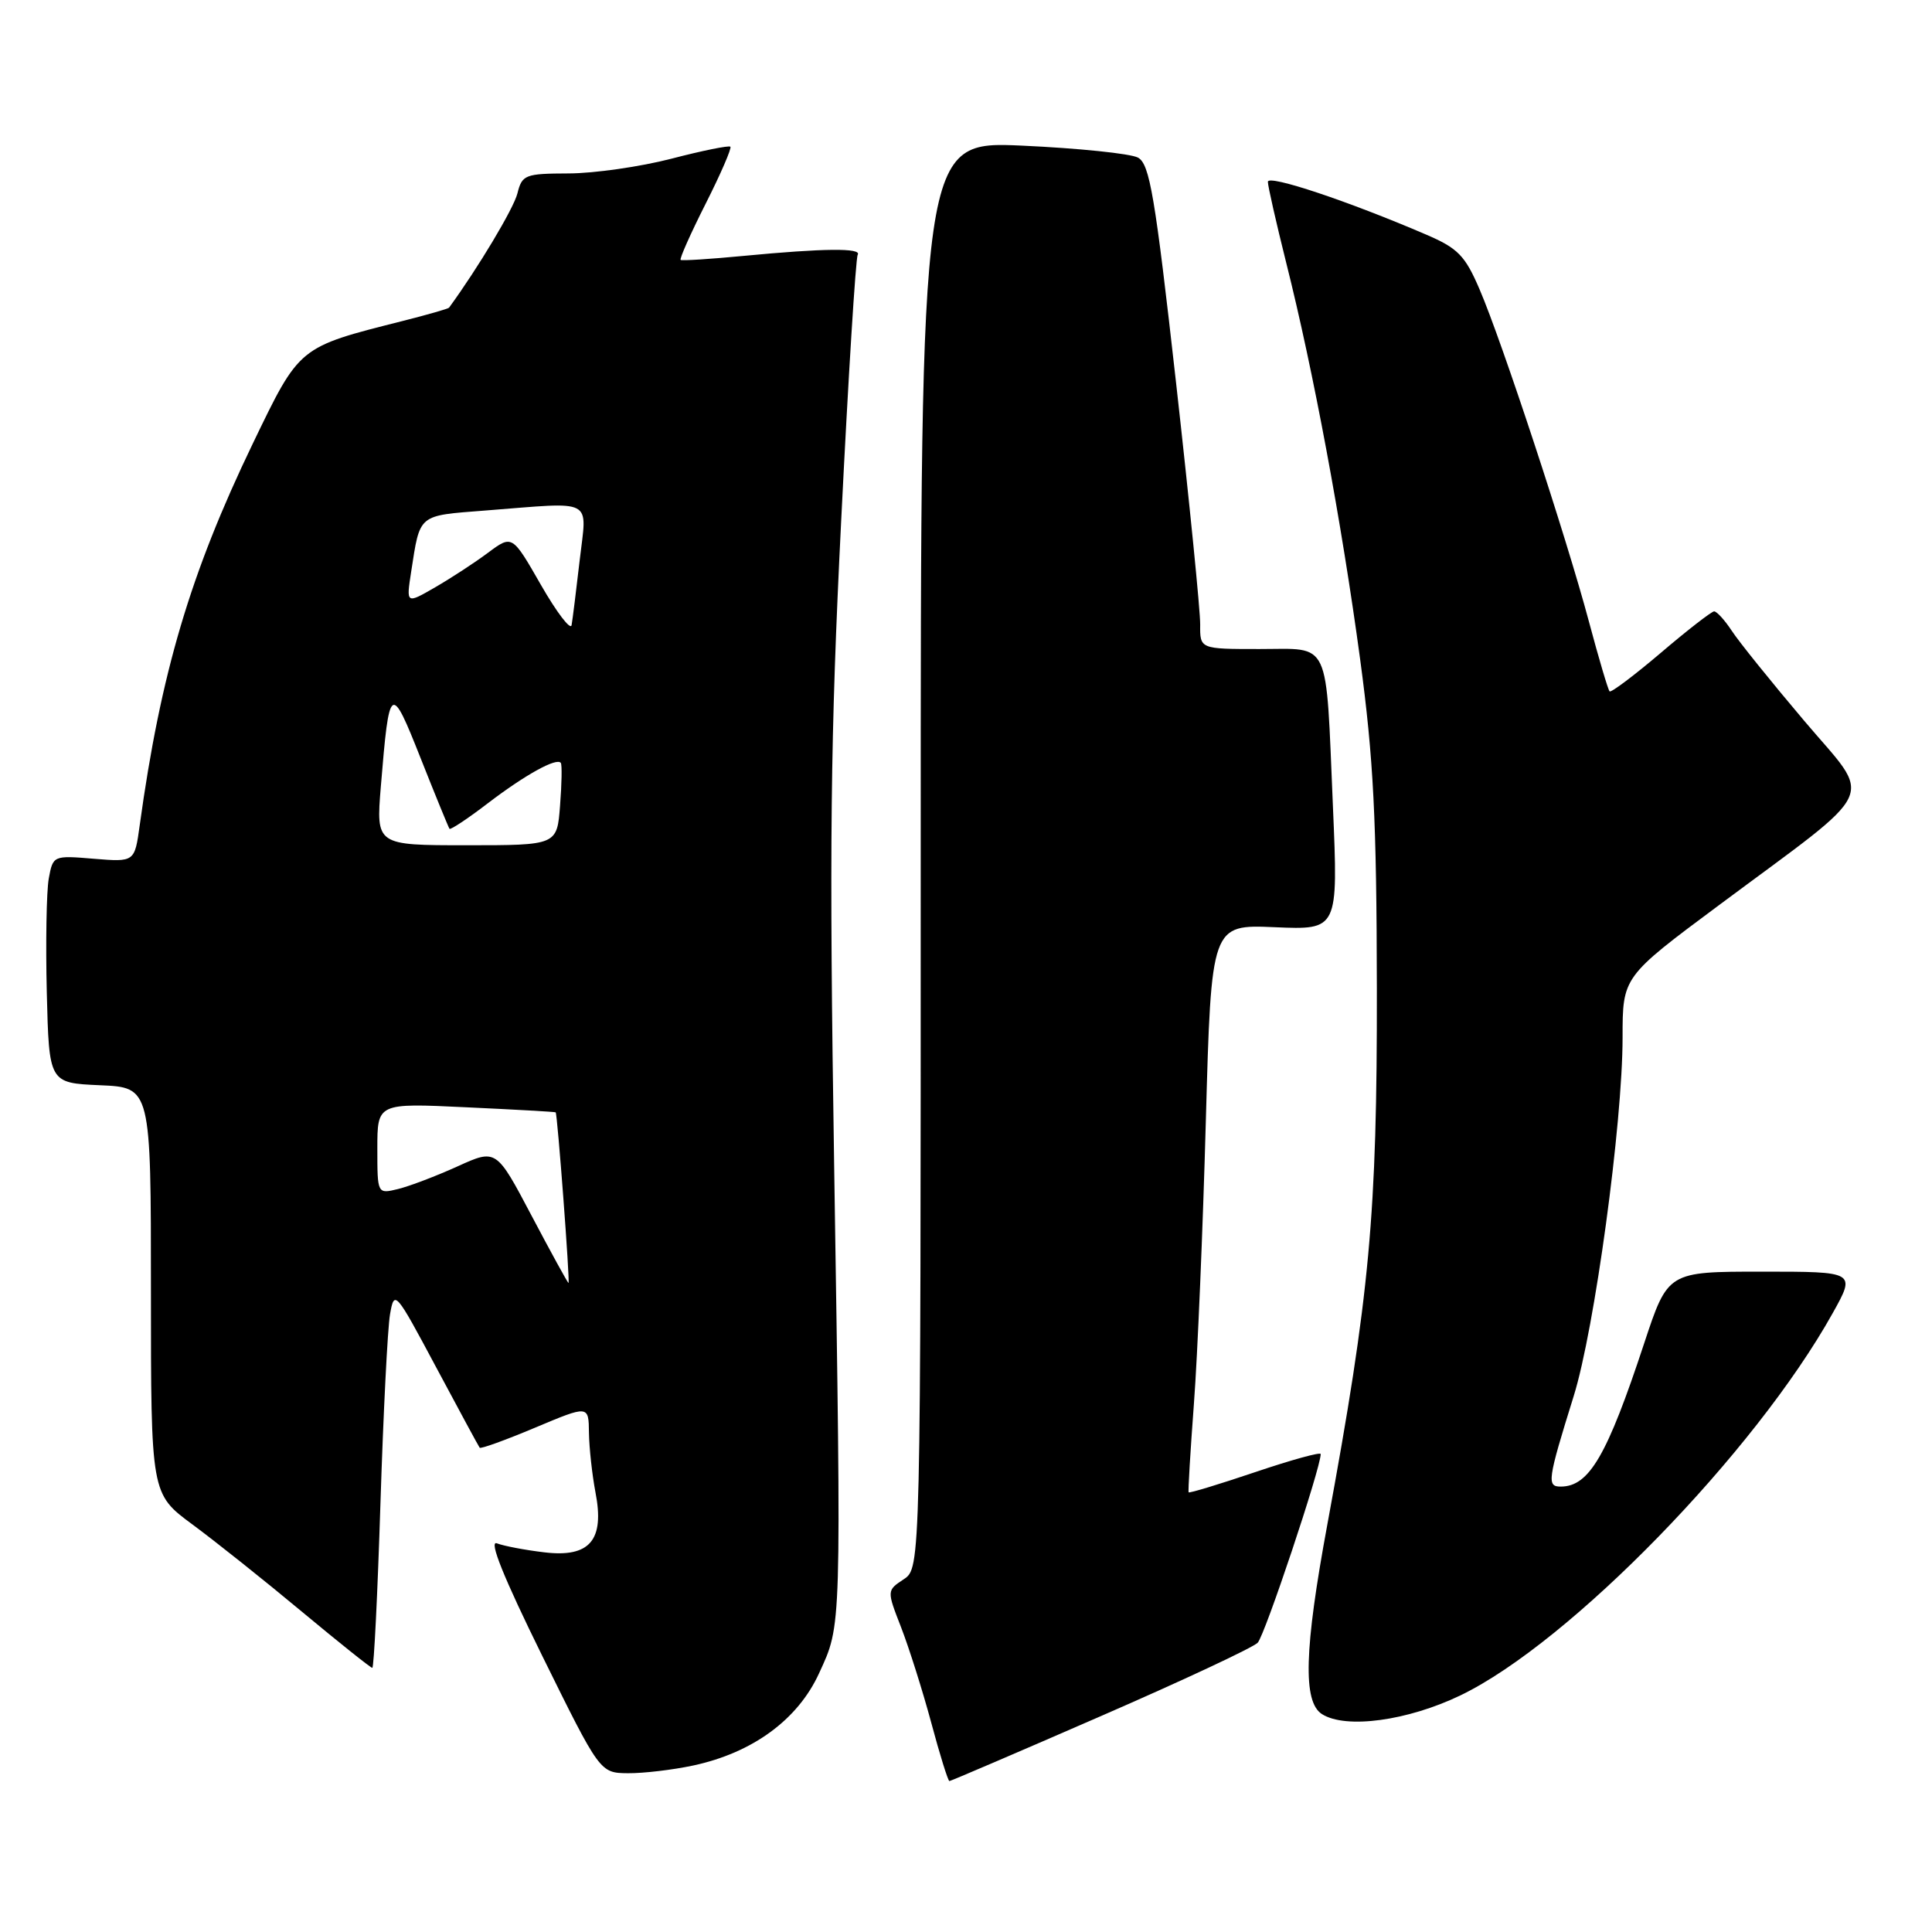 <?xml version="1.0" encoding="UTF-8" standalone="no"?>
<!DOCTYPE svg PUBLIC "-//W3C//DTD SVG 1.1//EN" "http://www.w3.org/Graphics/SVG/1.1/DTD/svg11.dtd" >
<svg xmlns="http://www.w3.org/2000/svg" xmlns:xlink="http://www.w3.org/1999/xlink" version="1.1" viewBox="0 0 256 256">
 <g >
 <path fill="currentColor"
d=" M 145.81 227.42 C 156.64 222.71 166.02 218.32 166.65 217.67 C 167.59 216.71 175.00 194.53 175.00 192.67 C 175.00 192.37 171.10 193.45 166.33 195.06 C 161.56 196.67 157.58 197.88 157.50 197.74 C 157.41 197.61 157.73 192.32 158.20 186.00 C 158.68 179.68 159.39 162.80 159.78 148.50 C 160.50 122.50 160.50 122.50 168.91 122.86 C 177.32 123.22 177.32 123.22 176.62 106.87 C 175.65 84.36 176.42 86.00 166.89 86.00 C 159.00 86.00 159.00 86.00 159.03 82.75 C 159.05 80.96 157.61 66.53 155.83 50.68 C 153.04 25.87 152.34 21.72 150.78 20.88 C 149.78 20.35 142.90 19.64 135.48 19.30 C 122.00 18.69 122.00 18.69 122.00 113.22 C 122.00 207.76 122.00 207.76 119.75 209.26 C 117.50 210.75 117.50 210.75 119.40 215.63 C 120.44 218.31 122.24 223.99 123.39 228.25 C 124.53 232.51 125.62 236.00 125.80 236.00 C 125.98 236.00 134.98 232.14 145.81 227.42 Z  M 91.85 233.94 C 99.73 232.25 105.72 227.86 108.53 221.72 C 111.53 215.17 111.49 216.56 110.53 154.50 C 109.87 112.06 110.03 97.71 111.46 69.01 C 112.40 50.04 113.39 34.18 113.65 33.76 C 114.22 32.84 109.18 32.89 98.50 33.91 C 94.10 34.33 90.36 34.57 90.19 34.44 C 90.01 34.31 91.50 30.96 93.50 27.00 C 95.50 23.04 96.97 19.64 96.78 19.44 C 96.58 19.25 93.07 19.96 88.96 21.03 C 84.86 22.09 78.74 22.97 75.36 22.98 C 69.57 23.00 69.18 23.15 68.56 25.63 C 68.06 27.63 63.34 35.51 59.50 40.77 C 59.39 40.91 56.65 41.70 53.40 42.52 C 39.48 46.04 39.75 45.82 33.48 58.81 C 25.22 75.96 21.29 89.21 18.51 109.37 C 17.84 114.23 17.84 114.23 12.43 113.79 C 7.06 113.34 7.02 113.36 6.46 116.42 C 6.16 118.11 6.04 124.90 6.20 131.50 C 6.50 143.50 6.50 143.50 13.25 143.80 C 20.00 144.09 20.00 144.09 20.00 171.01 C 20.00 197.94 20.00 197.94 25.50 202.00 C 28.52 204.23 35.04 209.42 39.97 213.53 C 44.91 217.64 49.12 221.00 49.33 221.00 C 49.55 221.00 50.03 211.21 50.41 199.25 C 50.79 187.29 51.36 175.99 51.68 174.15 C 52.25 170.89 52.39 171.05 57.78 181.15 C 60.82 186.84 63.42 191.65 63.56 191.83 C 63.70 192.01 67.01 190.81 70.91 189.17 C 78.00 186.19 78.00 186.19 78.04 189.85 C 78.07 191.86 78.46 195.40 78.90 197.73 C 80.14 204.09 78.15 206.42 72.11 205.69 C 69.57 205.39 66.75 204.85 65.84 204.50 C 64.73 204.07 66.74 209.04 71.84 219.39 C 79.50 234.92 79.50 234.92 83.20 234.96 C 85.24 234.98 89.13 234.52 91.85 233.94 Z  M 193.53 224.64 C 208.00 217.66 232.55 192.46 242.84 174.00 C 245.91 168.50 245.91 168.50 233.46 168.50 C 221.00 168.50 221.00 168.50 217.86 178.00 C 212.95 192.88 210.58 196.95 206.84 196.98 C 204.93 197.00 205.04 196.17 208.52 185.00 C 211.29 176.14 215.00 148.87 215.00 137.47 C 215.00 129.44 215.00 129.44 227.73 119.97 C 249.38 103.86 248.23 106.35 239.05 95.49 C 234.70 90.35 230.38 84.99 229.46 83.57 C 228.53 82.16 227.48 81.01 227.13 81.01 C 226.79 81.02 223.60 83.49 220.07 86.50 C 216.53 89.51 213.47 91.81 213.28 91.61 C 213.08 91.42 211.85 87.26 210.54 82.36 C 207.54 71.13 198.98 45.13 196.05 38.34 C 194.13 33.86 193.18 32.89 188.96 31.08 C 178.66 26.65 168.00 23.09 168.00 24.09 C 168.00 24.67 169.10 29.49 170.43 34.82 C 174.03 49.14 177.77 69.19 180.23 87.39 C 182.00 100.56 182.41 108.52 182.44 131.00 C 182.48 161.00 181.51 171.49 175.88 202.00 C 172.81 218.59 172.62 225.51 175.17 227.13 C 178.33 229.13 186.51 228.02 193.53 224.64 Z  M 70.45 161.11 C 65.76 152.22 65.76 152.22 60.63 154.55 C 57.81 155.83 54.26 157.18 52.75 157.55 C 50.00 158.22 50.00 158.22 50.00 152.19 C 50.00 146.16 50.00 146.16 61.75 146.72 C 68.21 147.02 73.56 147.32 73.63 147.39 C 73.86 147.58 75.55 170.00 75.33 170.00 C 75.23 170.00 73.03 166.00 70.45 161.11 Z  M 50.46 104.25 C 51.59 90.55 51.76 90.43 55.75 100.50 C 57.71 105.45 59.43 109.64 59.56 109.82 C 59.69 109.99 61.99 108.47 64.65 106.43 C 69.60 102.65 73.77 100.35 74.31 101.09 C 74.48 101.31 74.44 103.86 74.21 106.75 C 73.81 112.00 73.81 112.00 61.82 112.00 C 49.83 112.00 49.83 112.00 50.46 104.25 Z  M 71.68 77.51 C 67.87 70.86 67.87 70.86 64.68 73.23 C 62.93 74.54 59.77 76.60 57.66 77.82 C 53.82 80.04 53.82 80.04 54.48 75.77 C 55.68 68.04 55.31 68.35 64.27 67.65 C 78.98 66.51 77.77 65.87 76.81 74.25 C 76.35 78.24 75.87 82.10 75.74 82.83 C 75.61 83.56 73.78 81.17 71.68 77.51 Z "/>
</g>
</svg>